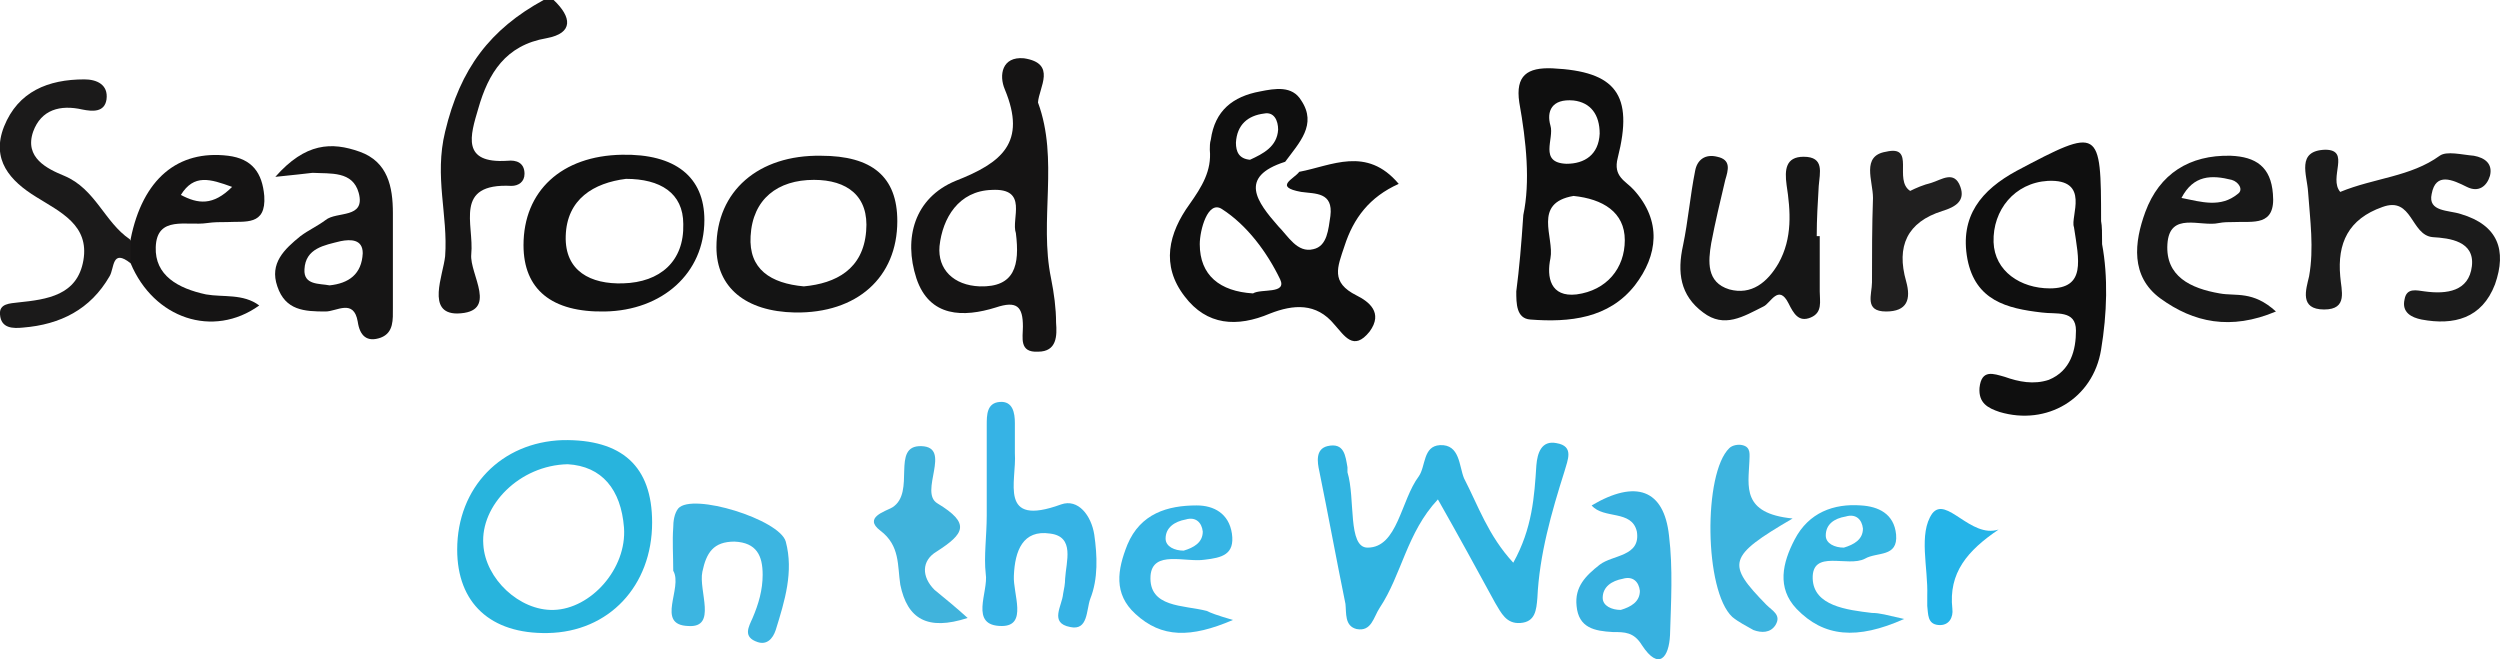 <?xml version="1.0" encoding="utf-8"?>
<!-- Generator: Adobe Illustrator 19.1.0, SVG Export Plug-In . SVG Version: 6.00 Build 0)  -->
<svg version="1.1" id="Layer_1" xmlns="http://www.w3.org/2000/svg" xmlns:xlink="http://www.w3.org/1999/xlink" x="0px" y="0px"
	 viewBox="-44 164.9 248.8 65.6" style="enable-background:new -44 164.9 248.8 65.6;" xml:space="preserve">
<style type="text/css">
	.st0{fill:#171616;}
	.st1{fill:#0F0F0F;}
	.st2{fill:#31B4E1;}
	.st3{fill:#151414;}
	.st4{fill:#1B1B1B;}
	.st5{fill:#28B4DD;}
	.st6{fill:#141414;}
	.st7{fill:#111111;}
	.st8{fill:#161515;}
	.st9{fill:#36B3E5;}
	.st10{fill:#1B1A1A;}
	.st11{fill:#161616;}
	.st12{fill:#181818;}
	.st13{fill:#37B1E0;}
	.st14{fill:#3CB5E1;}
	.st15{fill:#36B5E5;}
	.st16{fill:#36B6E2;}
	.st17{fill:#40B3DC;}
	.st18{fill:#3DB4DF;}
	.st19{fill:#201F1F;}
	.st20{fill:#25B4E8;}
</style>
<path class="st0" d="M11.1,164.9c1.8,1.7,2,3.3-0.7,3.8c-4.1,0.7-5.8,3.5-6.8,7c-0.8,2.7-1.7,5.5,2.9,5.2c0.9-0.1,1.7,0.2,1.7,1.3
	c0,0.8-0.6,1.2-1.3,1.2c-5.8-0.3-3.7,3.8-4,6.8c-0.2,2,2.8,5.8-1.4,5.9c-3.1,0-1.4-3.8-1.2-5.7c0.3-4.1-1.1-7.9,0-12.4
	c1.5-6.3,4.5-10.2,9.8-13.1C10.4,164.9,10.7,164.9,11.1,164.9z"/>
<path class="st1" d="M91,194.3c-2.6-1.3-1.9-2.8-1.2-4.9c0.9-2.8,2.5-4.9,5.4-6.2c-3.2-3.8-6.7-1.8-9.9-1.2c-0.5,0.7-2.6,1.5,0.2,2
	c1.4,0.2,3.2,0,2.9,2.4c-0.2,1.3-0.3,3-1.7,3.3c-1.6,0.4-2.5-1.3-3.5-2.3c-2.1-2.4-4-4.9,0.7-6.4c1.4-1.9,3.2-3.7,1.6-6.1
	c-0.9-1.5-2.6-1.2-4.1-0.9c-2.7,0.5-4.5,1.9-4.9,4.8c-0.1,0.3-0.1,0.7-0.1,1c0.2,2.1-0.8,3.7-2,5.4c-2.1,2.9-2.9,6.1-0.5,9.2
	c2.2,2.9,5.2,3.1,8.5,1.7c2.3-0.9,4.6-1.1,6.4,1.1c1,1.1,1.9,2.7,3.5,0.7C93.7,196,92.2,194.9,91,194.3z M81.8,176.2
	c1-0.2,1.4,0.7,1.4,1.6c-0.1,1.7-1.5,2.4-2.8,3c-1.1-0.1-1.4-0.8-1.4-1.7C79.1,177.3,80.2,176.4,81.8,176.2z M80.7,194.1
	c-3.3-0.2-5.3-1.8-5.3-4.9c0-1.4,0.8-4.4,2.2-3.5c2.5,1.6,4.5,4.3,5.8,7C84.1,194.2,81.5,193.6,80.7,194.1z"/>
<path class="st2" d="M106.6,220.9c1.9-3.4,2.1-6.6,2.3-9.7c0.1-1.2,0.5-2.5,2-2.2c1.8,0.3,1.1,1.7,0.8,2.8
	c-1.3,4.1-2.5,8.3-2.7,12.6c-0.1,1.2-0.2,2.4-1.7,2.5c-1.4,0.1-1.9-1-2.5-2c-1.8-3.3-3.6-6.6-5.7-10.3c-3.1,3.3-3.6,7.5-5.8,10.8
	c-0.6,0.9-0.8,2.4-2.3,2.1c-1.2-0.3-1-1.6-1.1-2.5c-0.9-4.4-1.7-8.8-2.6-13.2c-0.2-0.9-0.4-2.2,0.8-2.5c1.7-0.4,1.8,1,2,2.1
	c0,0.2,0,0.3,0,0.5c0.8,2.6,0,7.5,2,7.5c3,0,3.3-4.7,5.1-7.1c0.7-1,0.4-3,2.1-3.1c2-0.1,1.9,2.1,2.4,3.3
	C103.1,215.2,104.1,218.2,106.6,220.9z"/>
<path class="st1" d="M118.6,183.8c-0.8-0.9-2.1-1.3-1.6-3.2c1.6-6.3-0.2-8.6-6.5-8.9c-2.5-0.1-3.7,0.7-3.3,3.4
	c0.7,3.9,1.1,7.9,0.4,11.2c-0.2,3-0.4,5.3-0.7,7.6c0,1.2,0,2.7,1.4,2.8c3.9,0.3,7.8-0.1,10.4-3.4C121,190.3,121.4,186.9,118.6,183.8
	z M112.6,174.9c1.7,0.2,2.6,1.4,2.6,3.3c-0.1,2.1-1.5,3-3.3,3c-2.8-0.1-1.2-2.5-1.6-3.8C109.9,176,110.4,174.7,112.6,174.9z
	 M112.9,194.2c-2.6,0.3-3-1.7-2.6-3.6c0.4-2.1-1.8-5.5,2.3-6.2c2.9,0.3,5.1,1.6,5.1,4.4S115.9,193.8,112.9,194.2z"/>
<path class="st3" d="M61.1,197c0-1.4-0.2-2.9-0.5-4.4c-1.2-5.8,0.8-11.8-1.3-17.5c0.1-1.5,1.9-3.9-1.4-4.4c-2.2-0.2-2.5,1.7-1.9,3.1
	c2.2,5.3-0.3,7.3-4.9,9.1c-4.1,1.7-5.2,5.7-3.9,9.7c1.3,3.9,4.7,3.9,7.9,2.9c2.1-0.7,2.7-0.1,2.7,1.9c0,1.1-0.4,2.6,1.5,2.5
	C61.2,199.9,61.2,198.3,61.1,197z M53.5,193.4c-2.6-0.1-4.2-1.7-4-4c0.3-2.8,1.9-5.5,5.2-5.6c3.7-0.2,1.9,2.9,2.4,4.3
	C57.5,191.3,57,193.5,53.5,193.4z"/>
<path class="st4" d="M188.9,184c3.4-1.4,7-1.5,9.9-3.6c0.7-0.5,2.2-0.1,3.4,0c1.1,0.2,1.9,0.8,1.6,2c-0.3,1-1.1,1.7-2.3,1.1
	c-1.4-0.7-3.1-1.5-3.5,0.7c-0.4,1.8,1.7,1.6,2.9,2c3.7,1.1,4.6,3.6,3.4,7c-1.3,3.4-4.1,4.1-7.3,3.5c-1-0.2-2-0.7-1.7-2
	c0.2-1.2,1.2-0.9,2-0.8c2.2,0.3,4.4,0,4.7-2.5c0.3-2.5-2.2-2.8-3.9-2.9c-2.2-0.2-2-4.1-5-3c-3.4,1.2-4.5,3.6-4.2,6.9
	c0.1,1.4,0.8,3.3-1.6,3.3c-2.5,0-1.8-2-1.5-3.3c0.5-2.8,0.1-5.6-0.1-8.4c-0.1-1.7-1.2-4.1,1.7-4.2C190,179.8,187.7,182.6,188.9,184z
	"/>
<path class="st1" d="M165.2,189.2c0-1.1,0-1.8-0.1-2.3c0-9.3-0.1-9.4-8.4-5c-3.5,1.9-5.7,4.5-4.9,8.8c0.8,4.1,3.9,4.9,7.4,5.3
	c1.4,0.2,3.4-0.3,3.4,1.8c0,1.9-0.5,4-2.7,4.9c-1.5,0.5-3,0.2-4.4-0.3c-1.1-0.3-2.3-0.8-2.5,1.1c-0.1,1.5,0.8,2,2,2.4
	c4.7,1.4,9.3-1.3,10.1-6.2C165.7,196.1,165.8,192.4,165.2,189.2z M160,193.6c-2.9,0-5.5-1.7-5.6-4.6c-0.1-3.2,2.1-5.9,5.4-6.1
	c4.3-0.2,2.2,3.6,2.6,4.6C162.9,190.8,163.6,193.6,160,193.6z"/>
<path class="st5" d="M12,208.7c-6.1,0.2-10.5,4.7-10.5,10.9c0,5.3,3.3,8.4,9,8.3c6.1-0.1,10.4-4.7,10.4-11
	C20.9,211.3,17.9,208.6,12,208.7z M11.1,225.6c-3.4,0.1-6.8-3.1-7-6.5c-0.3-3.9,3.6-7.9,8.4-8c3.4,0.2,5.3,2.5,5.6,6.3
	C18.4,221.5,14.8,225.5,11.1,225.6z"/>
<path class="st6" d="M37.7,180.4c-6.2-0.1-10.4,3.5-10.4,9.1c0,4,2.9,6.4,7.8,6.5c6.2,0.1,10.2-3.5,10.2-9.1
	C45.3,182.5,42.8,180.4,37.7,180.4z M42.2,187.9c-0.3,3.8-3,5.2-6.2,5.5c-3.3-0.3-5.5-1.7-5.3-5c0.2-3.7,2.7-5.6,6.3-5.6
	C40.3,182.8,42.5,184.4,42.2,187.9z"/>
<path class="st7" d="M17.9,180.3c-6,0.1-9.8,3.6-9.8,9c0,4.4,2.8,6.7,8.1,6.6c5.7-0.1,9.9-3.8,9.9-9.1
	C26.1,182.5,23.2,180.2,17.9,180.3z M18,193.1c-3.2,0.1-5.8-1.2-5.7-4.7c0.1-3.7,2.8-5.3,6-5.7c3.4,0,5.7,1.4,5.7,4.5
	C24.1,190.9,21.7,193,18,193.1z"/>
<path class="st8" d="M-4.9,195.5v-9.4c0-2.6-0.5-5.1-3.3-6.1s-5.4-0.9-8.4,2.5c2-0.2,2.8-0.3,3.7-0.4c1.8,0.1,4-0.2,4.6,2
	c0.7,2.6-2.2,1.8-3.3,2.7c-0.8,0.6-1.7,1-2.5,1.6c-1.6,1.3-3.1,2.7-2.3,5c0.8,2.4,2.7,2.5,4.8,2.5c1.1,0,2.8-1.3,3.2,1
	c0.2,1.4,0.9,2.1,2.3,1.6C-4.8,198-4.9,196.7-4.9,195.5z M-11.2,193.3c-1-0.2-2.6,0-2.5-1.6c0.1-2.1,2-2.4,3.6-2.8
	c1-0.2,2.2-0.2,2.2,1.2C-8,192.2-9.3,193.1-11.2,193.3z"/>
<path class="st9" d="M54.2,216.2c0-3,0-6,0-9c0-1,0-2.2,1.3-2.3c1.3-0.1,1.5,1.1,1.5,2.1s0,2,0,3c0.2,2.8-1.7,7.4,4.6,5.1
	c1.7-0.6,3,1.1,3.3,3c0.3,2.1,0.4,4.4-0.4,6.4c-0.4,1.1-0.2,3.2-2,2.8c-2.1-0.4-0.8-2.1-0.7-3.3c0.1-0.5,0.2-1,0.2-1.5
	c0.1-1.7,1-4.2-1.5-4.5c-2.7-0.4-3.5,1.7-3.6,4.2c-0.1,1.8,1.4,5-1.2,5c-3.3,0-1.3-3.4-1.6-5.2C53.9,220.3,54.2,218.2,54.2,216.2
	L54.2,216.2z"/>
<path class="st10" d="M-31,191.1c-1.9-1.5-1.6,0.5-2.1,1.3c-1.9,3.3-4.9,4.8-8.6,5.1c-1,0.1-2.2,0.1-2.3-1.3c-0.1-1.1,1-1.1,1.8-1.2
	c2.9-0.3,5.9-0.7,6.5-4.2c0.6-3.5-2.3-4.8-4.7-6.3c-2.6-1.6-4.5-3.7-3.2-7c1.4-3.5,4.4-4.7,8-4.7c1.2,0,2.4,0.5,2.2,2
	c-0.2,1.3-1.4,1.2-2.4,1c-2.2-0.5-4.1,0-4.9,2.2c-0.9,2.6,1.4,3.7,3.1,4.4c3.1,1.3,4,4.6,6.5,6.3C-30.3,189.5-30.3,190.3-31,191.1z"
	/>
<path class="st11" d="M137.1,188.4c0,1.8,0,3.7,0,5.5c0,1,0.3,2.1-0.9,2.6s-1.7-0.4-2.2-1.4c-1-2-1.8,0-2.5,0.3c-2,1-3.9,2.2-6,0.6
	c-2.3-1.7-2.6-4-2-6.7c0.5-2.4,0.7-4.9,1.2-7.4c0.2-1.1,1-1.7,2.2-1.4c1.4,0.3,1.1,1.3,0.8,2.3c-0.5,2.1-1,4.2-1.4,6.3
	c-0.3,1.8-0.5,3.9,1.8,4.6c2.2,0.6,3.8-0.7,4.9-2.6c1.4-2.5,1.2-5.2,0.8-7.8c-0.2-1.5-0.1-2.8,1.7-2.8c2.1,0,1.6,1.6,1.5,2.9
	c-0.1,1.7-0.2,3.3-0.2,5C136.9,188.4,137,188.4,137.1,188.4z"/>
<path class="st3" d="M-28.5,189.5c0.1-3.2,3.1-2.1,5.1-2.4c0.7-0.1,1.3-0.1,2-0.1c1.8-0.1,3.9,0.4,3.7-2.6c-0.2-2.3-1.2-3.7-3.6-4
	c-5-0.6-8.5,2.3-9.7,8.3v2.4c2.3,5.5,8.2,7.5,12.8,4.2c-1.6-1.2-3.6-0.8-5.3-1.1C-26.3,193.6-28.6,192.3-28.5,189.5z M-20.9,183.5
	c-1.9,1.9-3.4,1.7-5.1,0.8C-24.7,182.2-23.1,182.7-20.9,183.5z"/>
<path class="st12" d="M176.9,194.1c-2.9-0.5-5.4-1.7-5.2-4.9c0.2-3.3,3.3-1.7,5.1-2.1c0.5-0.1,1-0.1,1.5-0.1
	c1.9-0.1,4.2,0.5,3.9-2.8c-0.2-2.7-1.7-3.7-4.2-3.8c-4.1-0.1-7.1,1.8-8.5,5.6c-1.1,3-1.5,6.4,1.5,8.6c3.3,2.4,7,3.2,11.5,1.3
	C180.2,193.8,178.5,194.4,176.9,194.1z M178.1,182.8c0.7,0.2,1.2,1,0.6,1.4c-1.7,1.4-3.6,0.8-5.6,0.4
	C174.3,182.3,176.1,182.3,178.1,182.8z"/>
<path class="st13" d="M122.1,218.2c-0.5-4.6-3.3-5.6-7.7-3c1.2,1.4,4,0.4,4.5,2.6c0.4,2.5-2.4,2.3-3.7,3.3c-1.4,1.1-2.5,2.2-2.3,4.1
	c0.2,2.2,1.8,2.5,3.6,2.6c1.2,0,2.1,0,2.9,1.3c1.7,2.6,2.7,1.2,2.8-1C122.3,224.8,122.5,221.5,122.1,218.2z M117.3,225.6
	c-0.9,0-1.8-0.4-1.8-1.2c0-1.1,0.9-1.7,2-1.9c1-0.3,1.6,0.3,1.7,1.2C119.2,224.8,118.3,225.3,117.3,225.6z"/>
<path class="st14" d="M23,221.7c0-1.6-0.1-2.9,0-4.3c0-0.6,0.1-1.4,0.5-1.9c1.4-1.6,10.1,1.1,10.7,3.3c0.8,3-0.1,5.9-1,8.8
	c-0.3,0.9-0.9,1.5-1.8,1.2c-1.5-0.5-0.9-1.5-0.5-2.4c0.6-1.4,1-2.8,1-4.3c0-1.9-0.6-3.2-2.8-3.3c-2.1,0-2.8,1.1-3.2,3
	c-0.4,1.9,1.5,5.6-1.4,5.4C21.2,227.1,24,223.4,23,221.7z"/>
<path class="st15" d="M76.1,225.7c-2.3-0.6-5.8-0.3-5.6-3.5c0.2-2.6,3.5-1.3,5.4-1.6c1.7-0.2,3-0.5,2.7-2.6c-0.3-2-1.8-2.8-3.5-2.8
	c-2.9,0-5.6,0.8-6.9,3.9c-1,2.5-1.4,4.9,0.8,6.9c2.6,2.4,5.5,2.4,9.7,0.6C77,226.1,76.5,225.9,76.1,225.7z M74,216.6
	c1-0.3,1.6,0.3,1.7,1.2c0,1.1-0.9,1.6-1.9,1.9c-0.9,0-1.8-0.4-1.8-1.2C72,217.4,72.9,216.8,74,216.6z"/>
<path class="st16" d="M142.3,225.9c-2.5-0.3-5.8-0.7-5.9-3.4c-0.1-3,3.5-1.1,5.2-2c1.2-0.7,3.3-0.1,3.1-2.4
	c-0.2-2.1-1.8-2.8-3.5-2.9c-2.7-0.2-5.2,0.7-6.6,3.4c-1.2,2.3-1.8,4.8,0.2,6.9c2.7,2.8,6,3.1,10.7,1
	C143.7,226.1,143.1,225.9,142.3,225.9z M139.7,216.3c1-0.3,1.6,0.3,1.7,1.2c0,1.1-0.9,1.6-1.9,1.9c-0.9,0-1.8-0.4-1.8-1.2
	C137.7,217.1,138.5,216.5,139.7,216.3z"/>
<path class="st17" d="M52.3,226.4c-4,1.3-6,0.1-6.7-3.3c-0.3-1.9,0-3.9-2-5.4c-1.7-1.3,0.5-1.9,1.2-2.3c2.4-1.5-0.2-6.2,2.9-6.1
	c3.1,0.1-0.3,4.6,1.6,5.7c3.3,2,2.7,3-0.1,4.8c-1.5,0.9-1.5,2.5-0.2,3.8C50.1,224.5,51.2,225.4,52.3,226.4z"/>
<path class="st18" d="M134.4,216.5c-6.5,3.8-6.6,4.5-2.6,8.6c0.6,0.6,1.5,1,0.9,2c-0.5,0.8-1.4,0.8-2.2,0.5
	c-0.7-0.4-1.5-0.8-2.1-1.3c-2.8-2.6-2.9-14.3-0.3-16.8c0.3-0.3,0.9-0.4,1.3-0.3c0.9,0.2,0.7,1,0.7,1.6
	C130,213.3,129.3,216,134.4,216.5z"/>
<path class="st19" d="M146.1,183.9c0.6-0.3,1.3-0.6,2.1-0.8c1-0.3,2.3-1.3,2.9,0.4c0.5,1.4-0.5,2-1.8,2.4c-3.5,1.1-4.6,3.5-3.6,7
	c0.5,1.8,0.1,3-2,3c-2.2,0-1.4-1.7-1.4-2.9c0-2.8,0-5.6,0.1-8.4c0-1.7-1.2-4.2,1.3-4.6C146.7,179.3,144.4,182.8,146.1,183.9z"/>
<path class="st20" d="M154.9,217.6c-3.1,2.1-5,4.3-4.6,7.9c0.1,0.8-0.3,1.7-1.4,1.6c-1.1-0.1-1-1.1-1.1-1.9c0-0.3,0-0.7,0-1
	c0.1-2.8-0.9-6.2,0.5-8.2C149.7,214.2,152.1,218.5,154.9,217.6z"/>
</svg>
